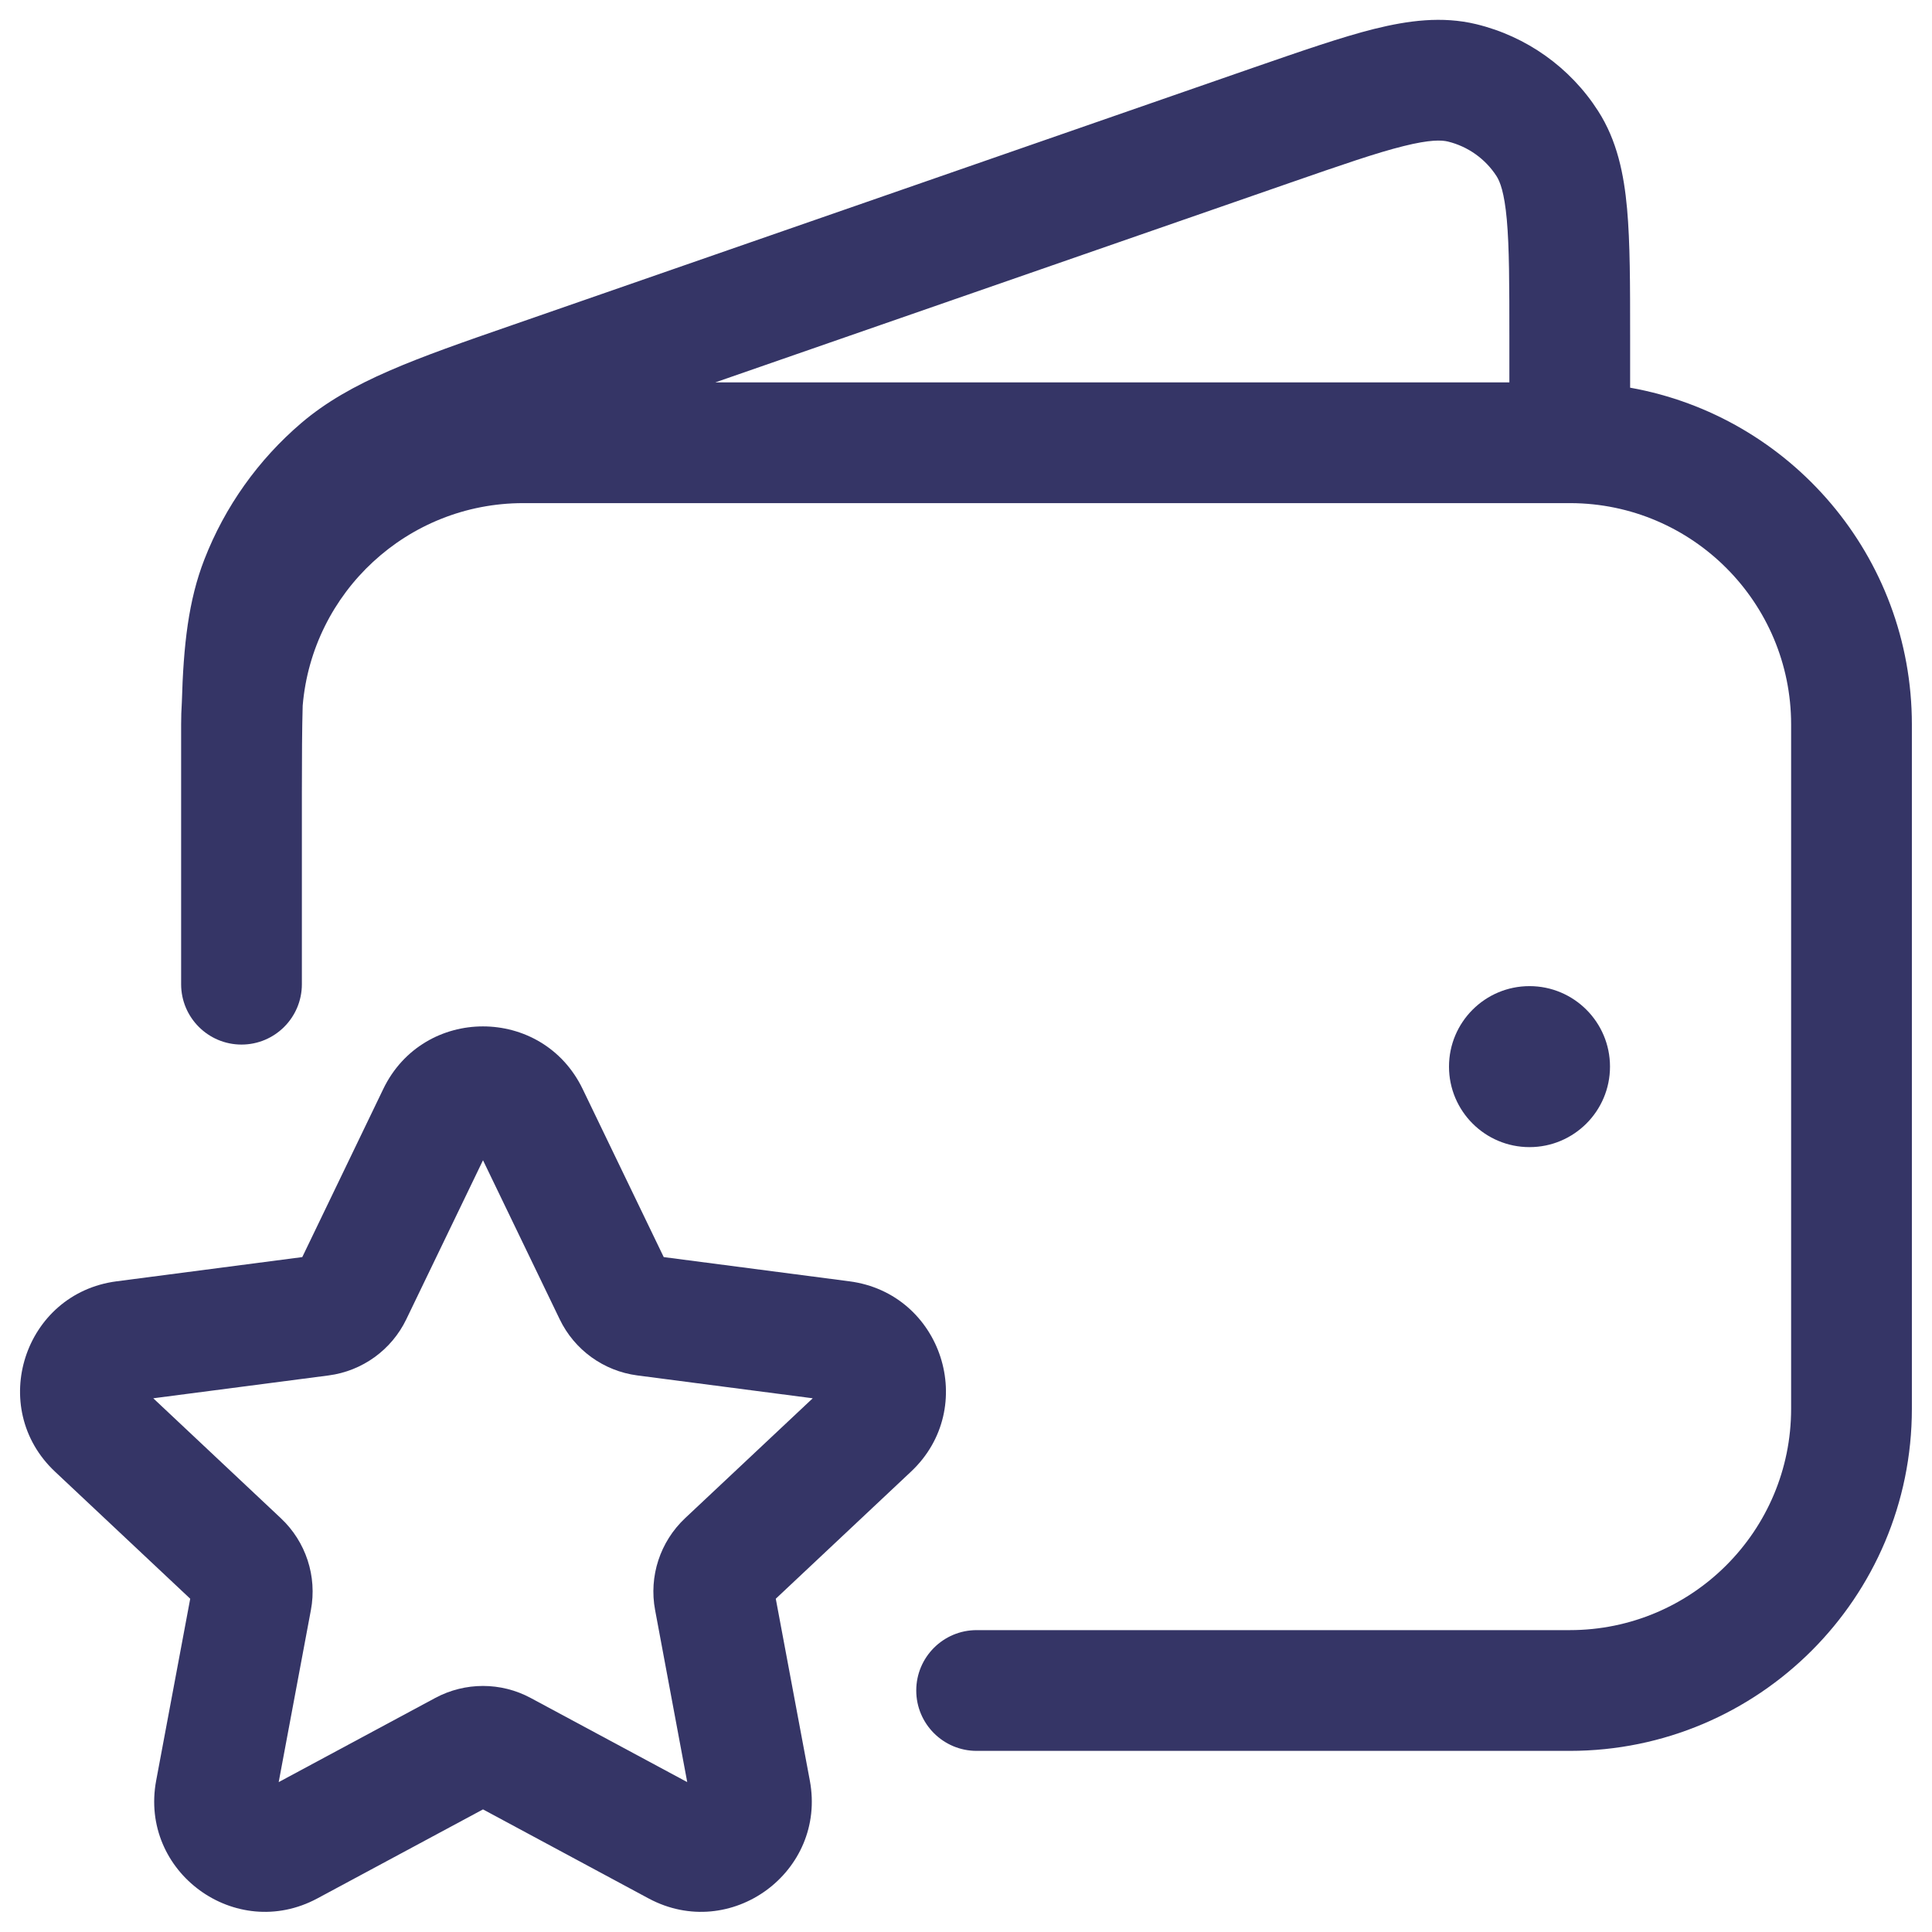<svg width="24" height="24" viewBox="0 0 24 24" fill="none" xmlns="http://www.w3.org/2000/svg">
<g clip-path="url(#clip0_9001_297649)">
<path fill-rule="evenodd" clip-rule="evenodd" d="M3.76 8.767C3.752 9.053 3.75 9.4 3.75 9.83V12.226C3.75 12.64 3.414 12.976 3 12.976C2.586 12.976 2.25 12.64 2.25 12.226V9.992L2.25 9.983L2.25 9.828C2.25 9.714 2.25 9.603 2.25 9.496V9C2.25 8.907 2.253 8.814 2.259 8.722C2.279 8.013 2.341 7.457 2.539 6.949C2.794 6.293 3.209 5.71 3.745 5.253C4.354 4.735 5.158 4.456 6.37 4.036L15.568 0.841C16.167 0.634 16.664 0.461 17.072 0.359C17.492 0.255 17.913 0.198 18.337 0.3C18.962 0.451 19.505 0.837 19.852 1.378C20.088 1.745 20.173 2.162 20.212 2.592C20.25 3.012 20.25 3.538 20.25 4.171V4.816C22.239 5.17 23.75 6.909 23.75 9V17.5C23.75 19.847 21.847 21.75 19.5 21.75H12.132C11.718 21.75 11.382 21.414 11.382 21C11.382 20.586 11.718 20.25 12.132 20.25H19.5C21.019 20.25 22.25 19.019 22.25 17.5V9C22.25 7.485 21.024 6.255 19.51 6.25L19.5 6.25L19.489 6.25H6.5C5.06 6.25 3.878 7.357 3.76 8.767ZM17.435 1.815C17.1 1.898 16.667 2.048 16.027 2.27L8.886 4.75H18.75V4.207C18.75 3.529 18.749 3.071 18.718 2.727C18.687 2.386 18.633 2.255 18.591 2.189C18.452 1.973 18.235 1.819 17.985 1.758C17.909 1.74 17.767 1.732 17.435 1.815Z" fill="#353566"/>
<path d="M19 12.25C18.448 12.25 18 12.698 18 13.25C18 13.802 18.448 14.25 19 14.25C19.552 14.25 20 13.802 20 13.25C20 12.698 19.552 12.25 19 12.25Z" fill="#353566"/>
<path fill-rule="evenodd" clip-rule="evenodd" d="M7.238 13.528C6.738 12.491 5.261 12.491 4.761 13.528L3.755 15.616L1.448 15.917C0.297 16.067 -0.162 17.488 0.684 18.282L2.363 19.86L1.94 22.119C1.728 23.254 2.925 24.129 3.942 23.583L6 22.477L8.057 23.583C9.075 24.129 10.272 23.254 10.06 22.119L9.637 19.86L11.316 18.282C12.162 17.488 11.703 16.067 10.552 15.917L8.245 15.616L7.238 13.528ZM5.047 16.389L6 14.413L6.953 16.389C7.136 16.769 7.498 17.031 7.917 17.086L10.096 17.37L8.51 18.86C8.2 19.152 8.059 19.582 8.138 20.001L8.537 22.138L6.591 21.092C6.222 20.894 5.778 20.894 5.408 21.092L3.462 22.138L3.862 20.001C3.941 19.582 3.8 19.152 3.489 18.86L1.904 17.37L4.083 17.086C4.501 17.031 4.864 16.769 5.047 16.389Z" fill="#353566"/>
</g>
<defs>
<clipPath id="clip0_9001_297649">
<rect width="24" height="24" fill="white"/>
</clipPath>
</defs>
</svg>
